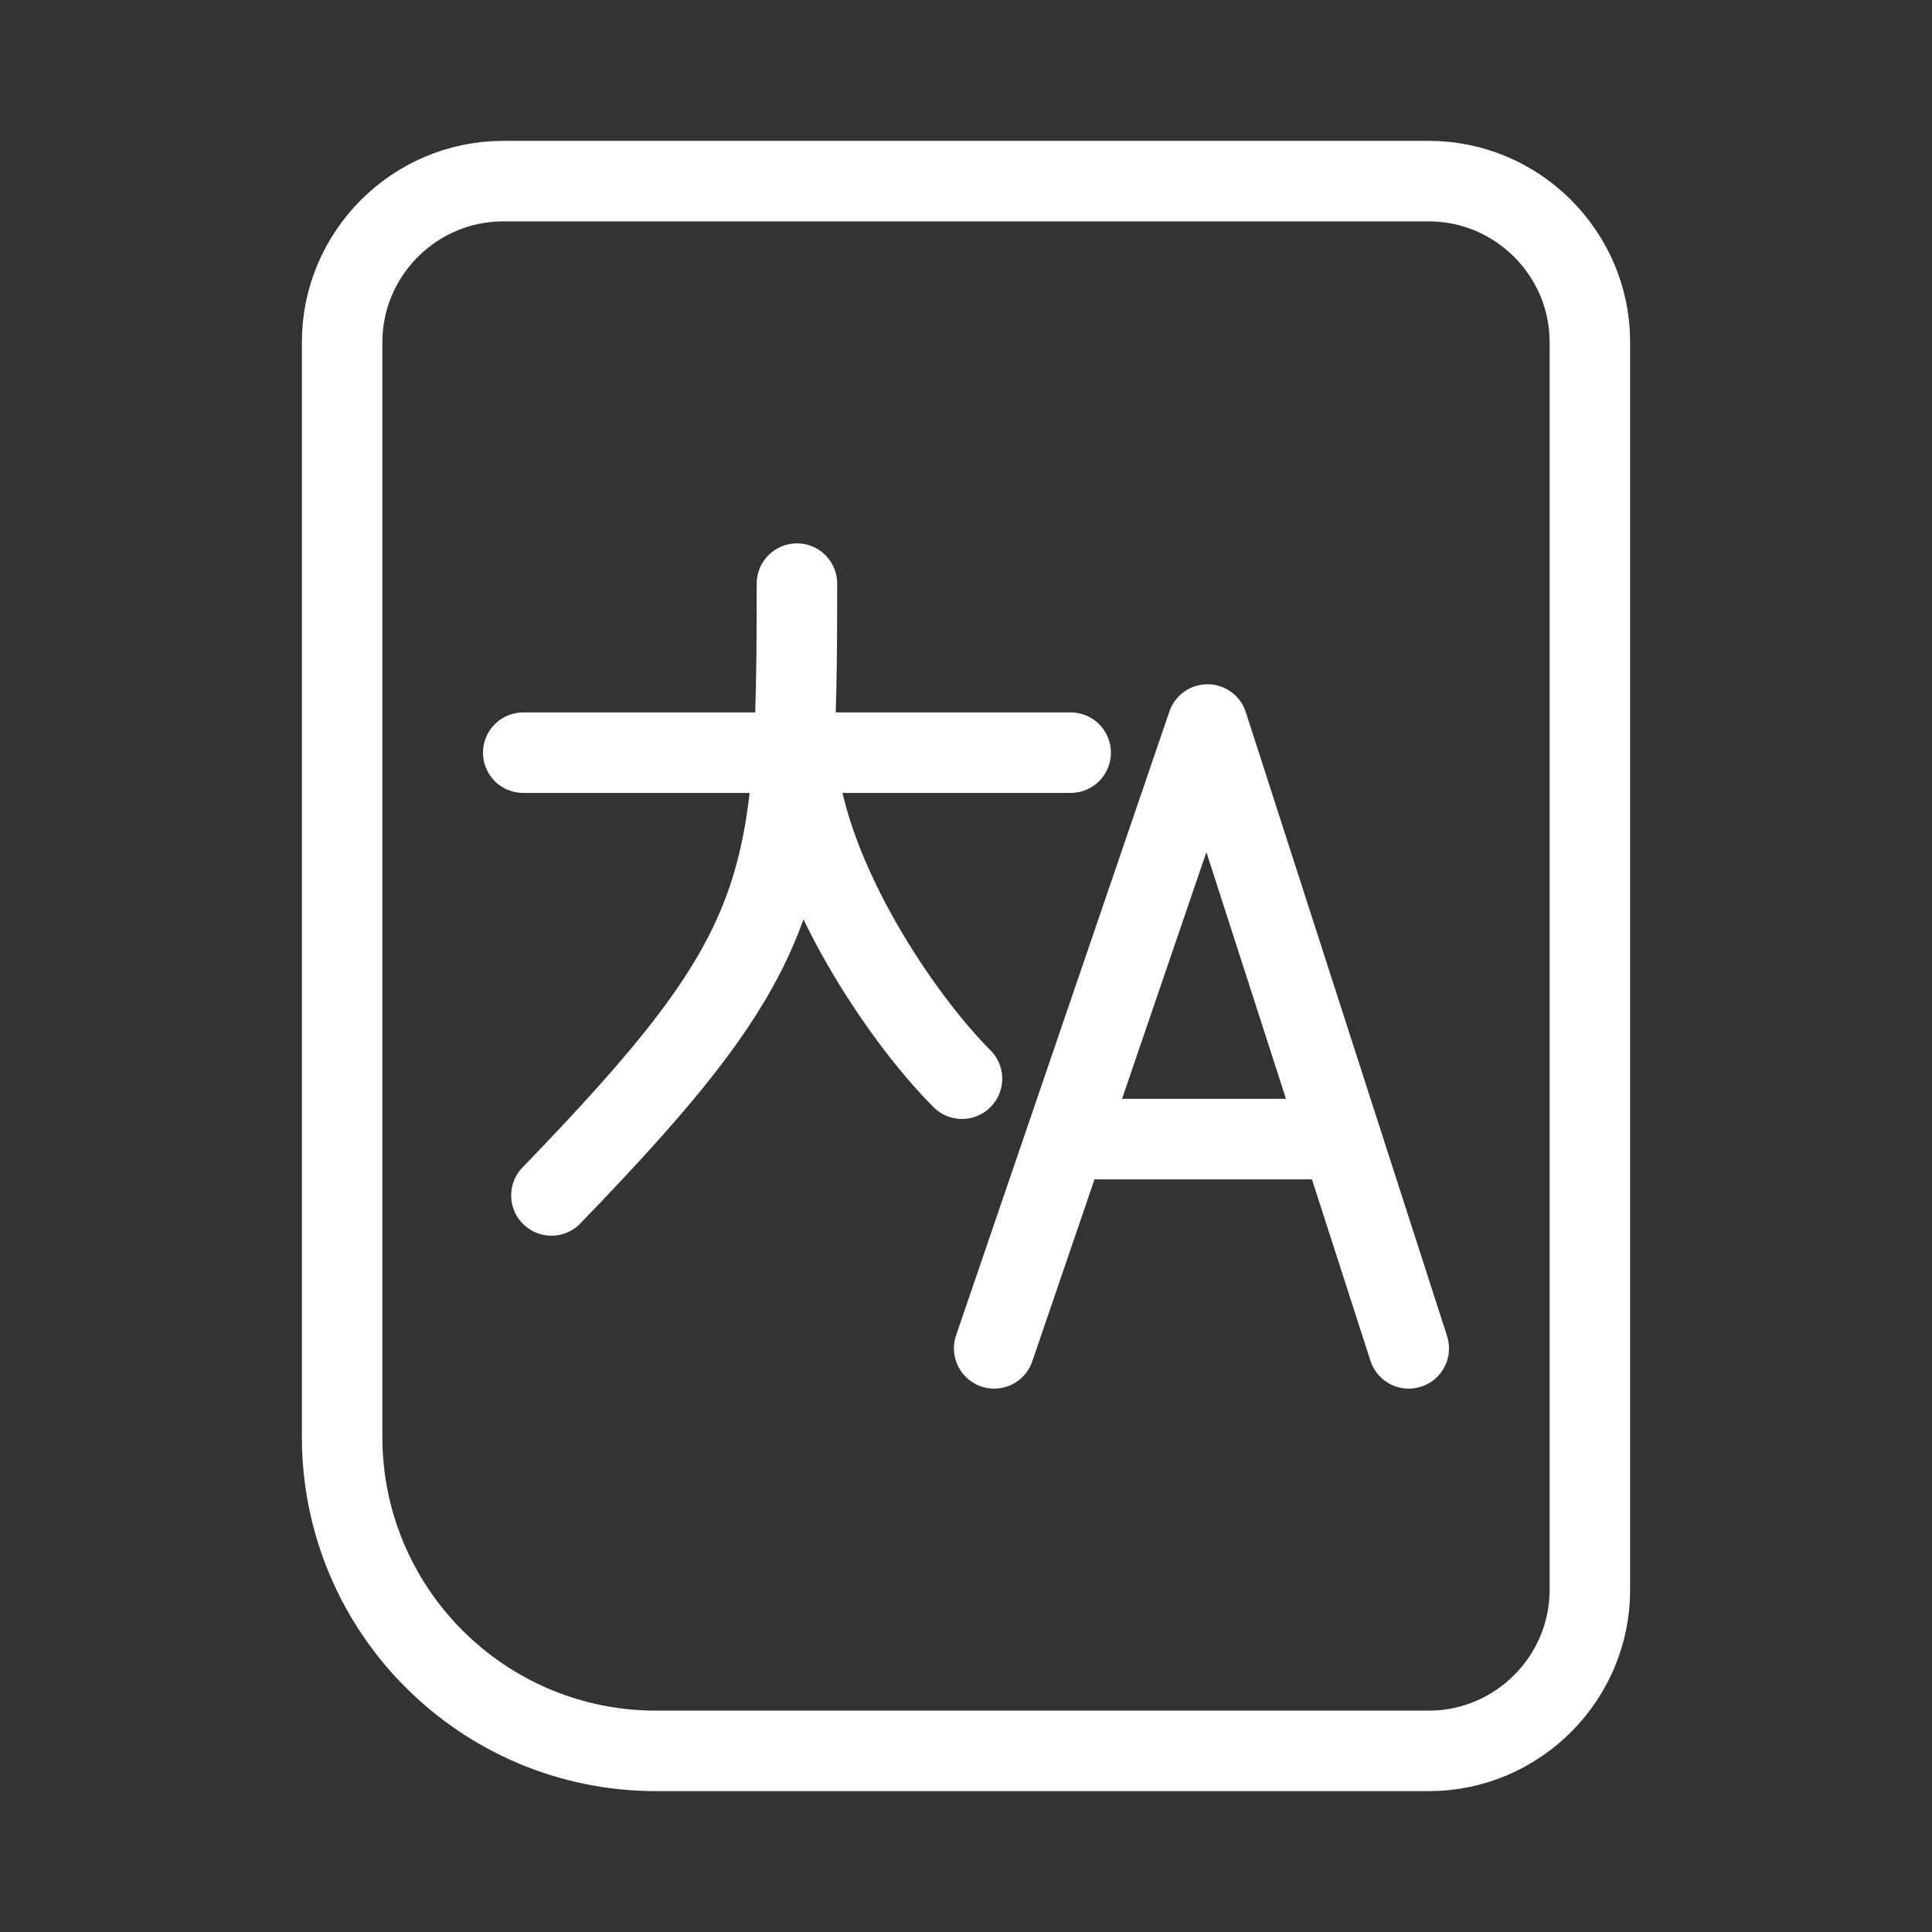 <?xml version="1.0" encoding="UTF-8"?><svg id="b" xmlns="http://www.w3.org/2000/svg" viewBox="0 0 48 48"><rect x="0" y="0" width="48" height="48" fill="#333333" stroke="none"/><defs><style>.c{stroke-width:2px;fill:none;stroke:#fff;stroke-linecap:round;stroke-linejoin:round;}</style></defs><path class="c" d="M35.5,43.5c2.2,0,4-1.8,4-4V8.5c0-2.2-1.8-4-4-4H12.5c-2.2,0-4,1.8-4,4v27.2c0,4.308,3.492,7.8,7.8,7.8h19.2Z"/><polyline class="c" points="35 33.5 30 18 24.7 33.5"/><line class="c" x1="26.5" y1="28.3" x2="33.3" y2="28.3"/><line class="c" x1="13" y1="18.7" x2="26.6" y2="18.7"/><path class="c" d="M19.8,14.5c0,7.6-.2,9.1-6.1,15.2"/><path class="c" d="M23.9,26.8c-1.5-1.5-3.8-4.9-4.1-7.8"/></svg>